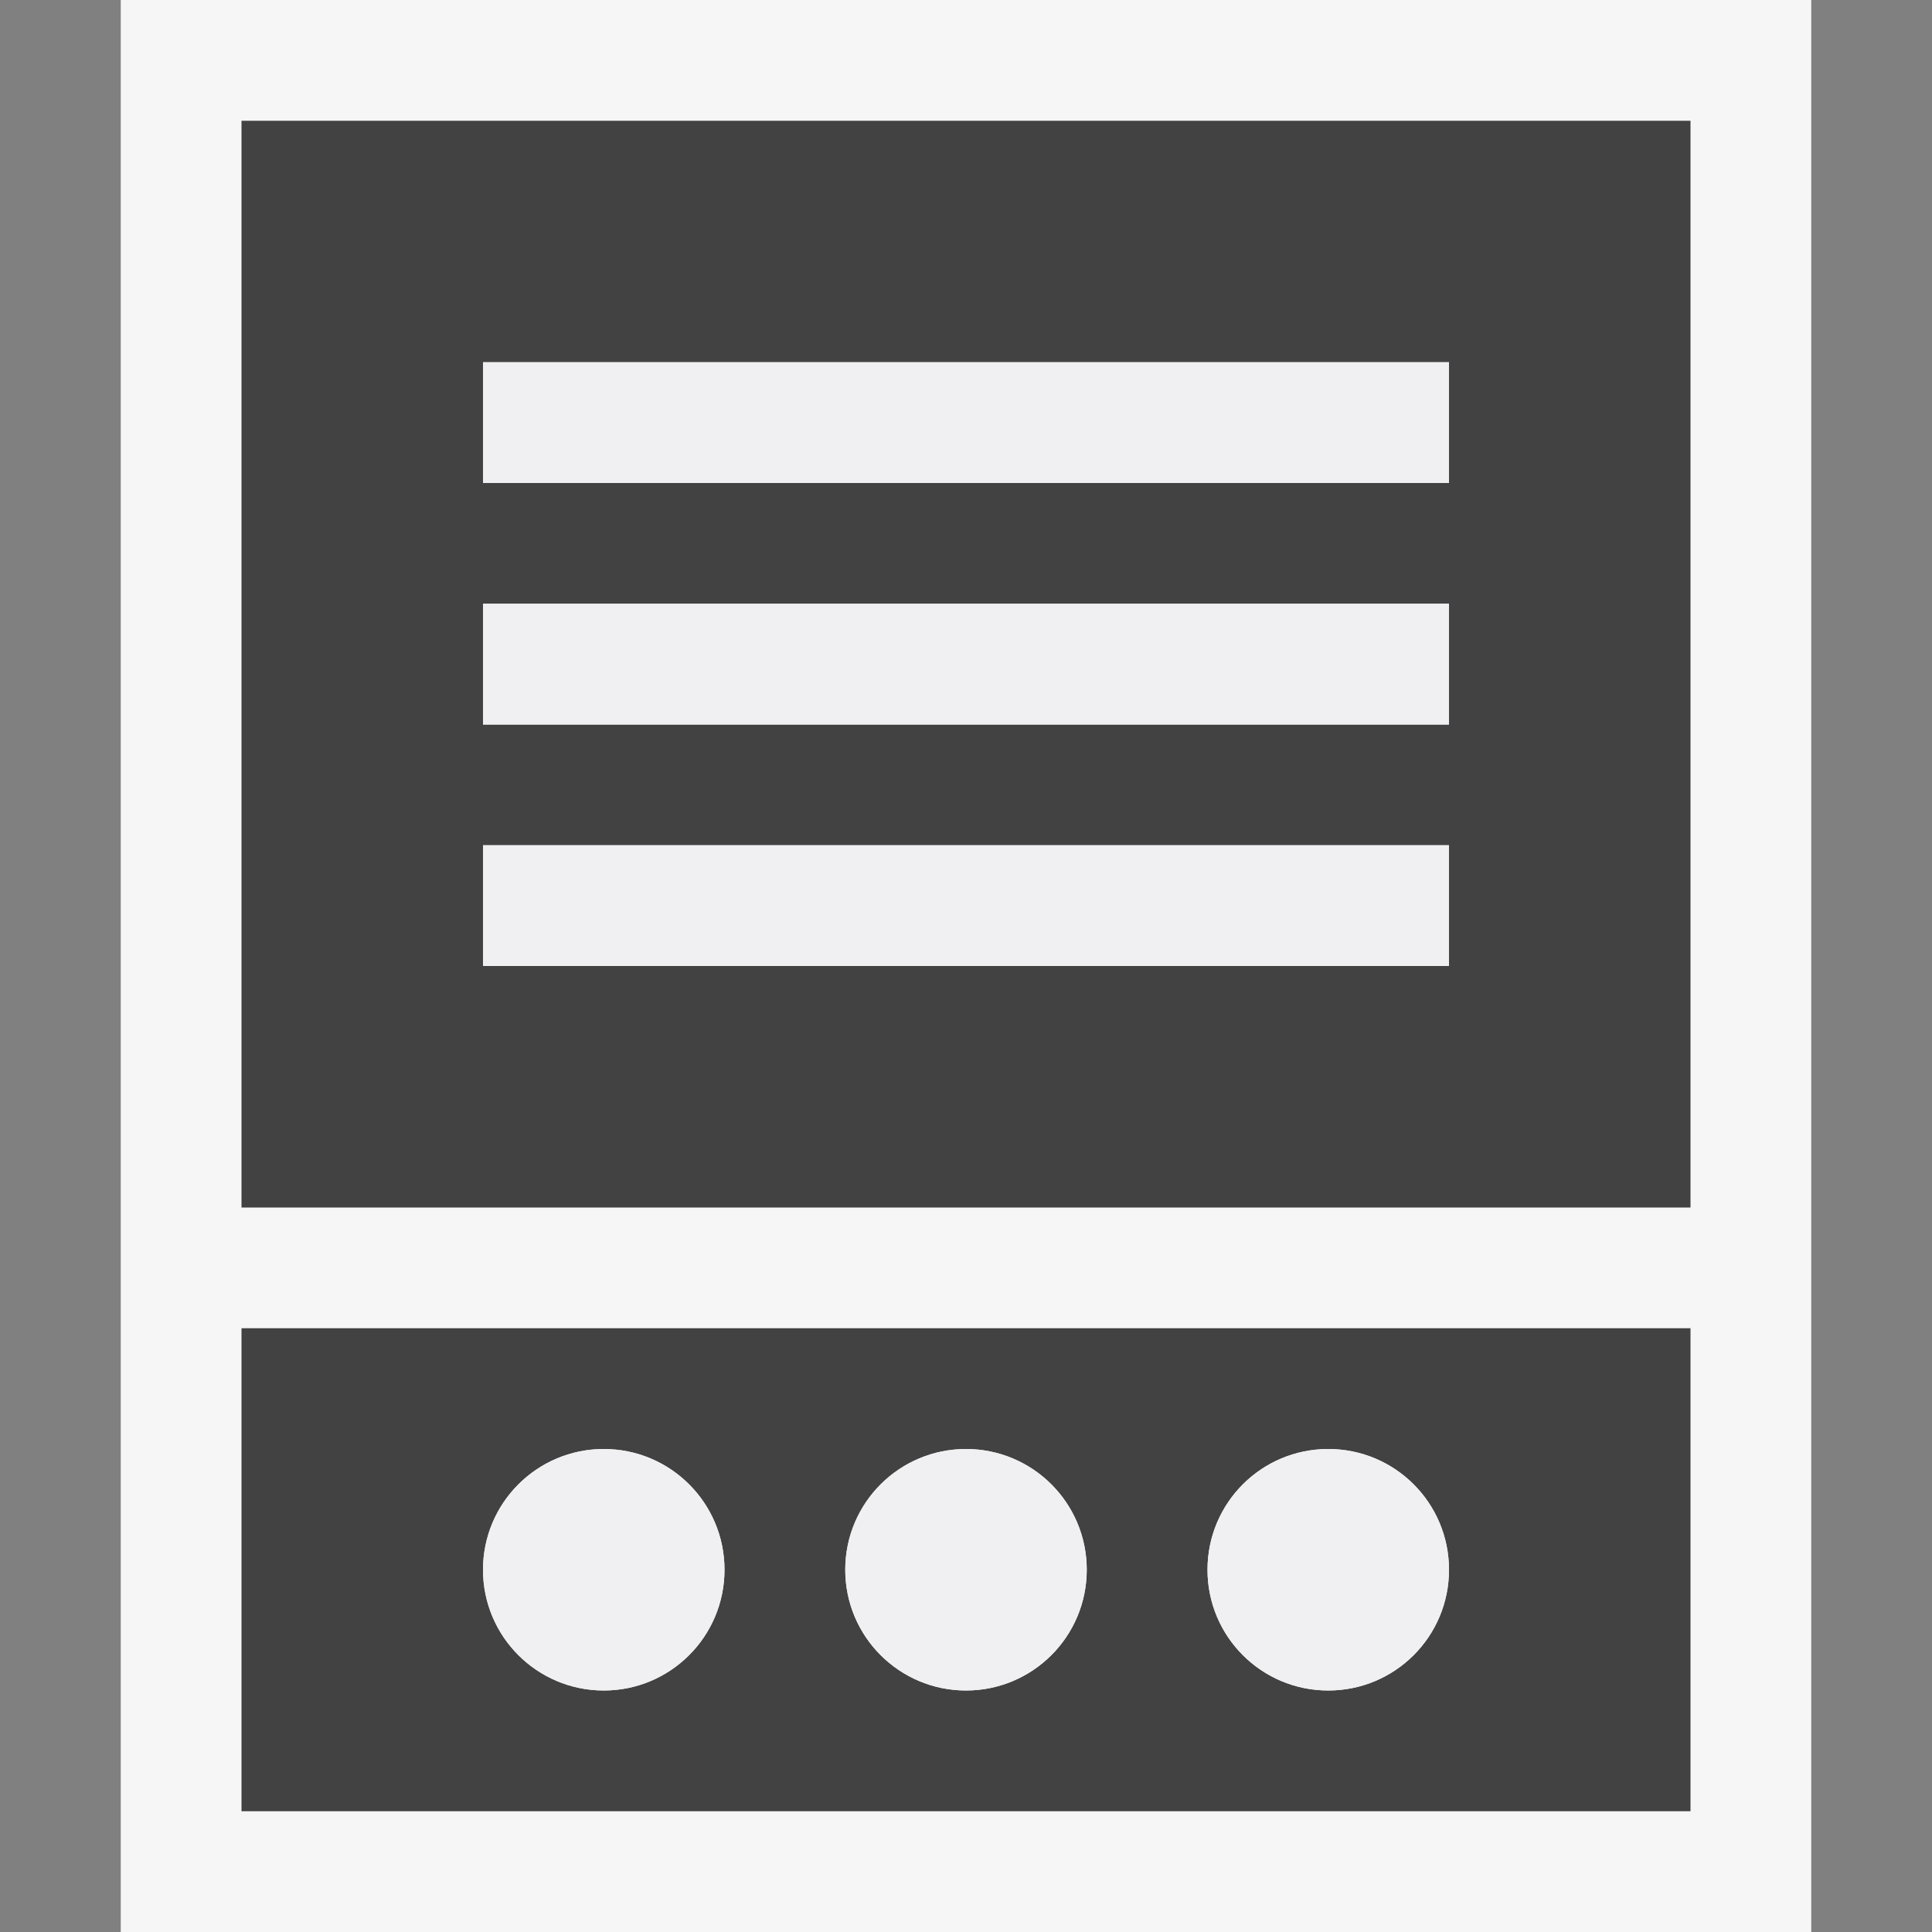 <svg xmlns="http://www.w3.org/2000/svg" width="16" height="16"><rect width="100%" height="100%" fill="#808080" stroke="none"/><style type="text/css">.icon-canvas-transparent{opacity:0;fill:#F6F6F6;} .icon-vs-out{fill:#F6F6F6;} .icon-vs-bg{fill:#424242;} .icon-vs-fg{fill:#F0EFF1;}</style><path class="icon-canvas-transparent" d="M16 16h-16v-16h16v16z" id="canvas"/><path class="icon-vs-out" d="M15 16h-14v-16h14v16z" id="outline"/><path class="icon-vs-bg" d="M2 1v9h12v-9h-12zm10 7h-8v-1h8v1zm0-2h-8v-1h8v1zm0-2h-8v-1h8v1zm-10 7v4h12v-4h-12zm3 3c-.552 0-1-.447-1-1s.448-1 1-1 1 .447 1 1-.448 1-1 1zm3 0c-.552 0-1-.447-1-1s.448-1 1-1 1 .447 1 1-.448 1-1 1zm3 0c-.553 0-1-.447-1-1s.447-1 1-1 1 .447 1 1-.447 1-1 1z" id="iconBg"/><path class="icon-vs-fg" d="M12 4h-8v-1h8v1zm0 1h-8v1h8v-1zm0 2h-8v1h8v-1zm-7 5c-.552 0-1 .447-1 1s.448 1 1 1 1-.447 1-1-.448-1-1-1zm3 0c-.552 0-1 .447-1 1s.448 1 1 1 1-.447 1-1-.448-1-1-1zm3 0c-.553 0-1 .447-1 1s.447 1 1 1 1-.447 1-1-.447-1-1-1z" id="iconFg"/></svg>